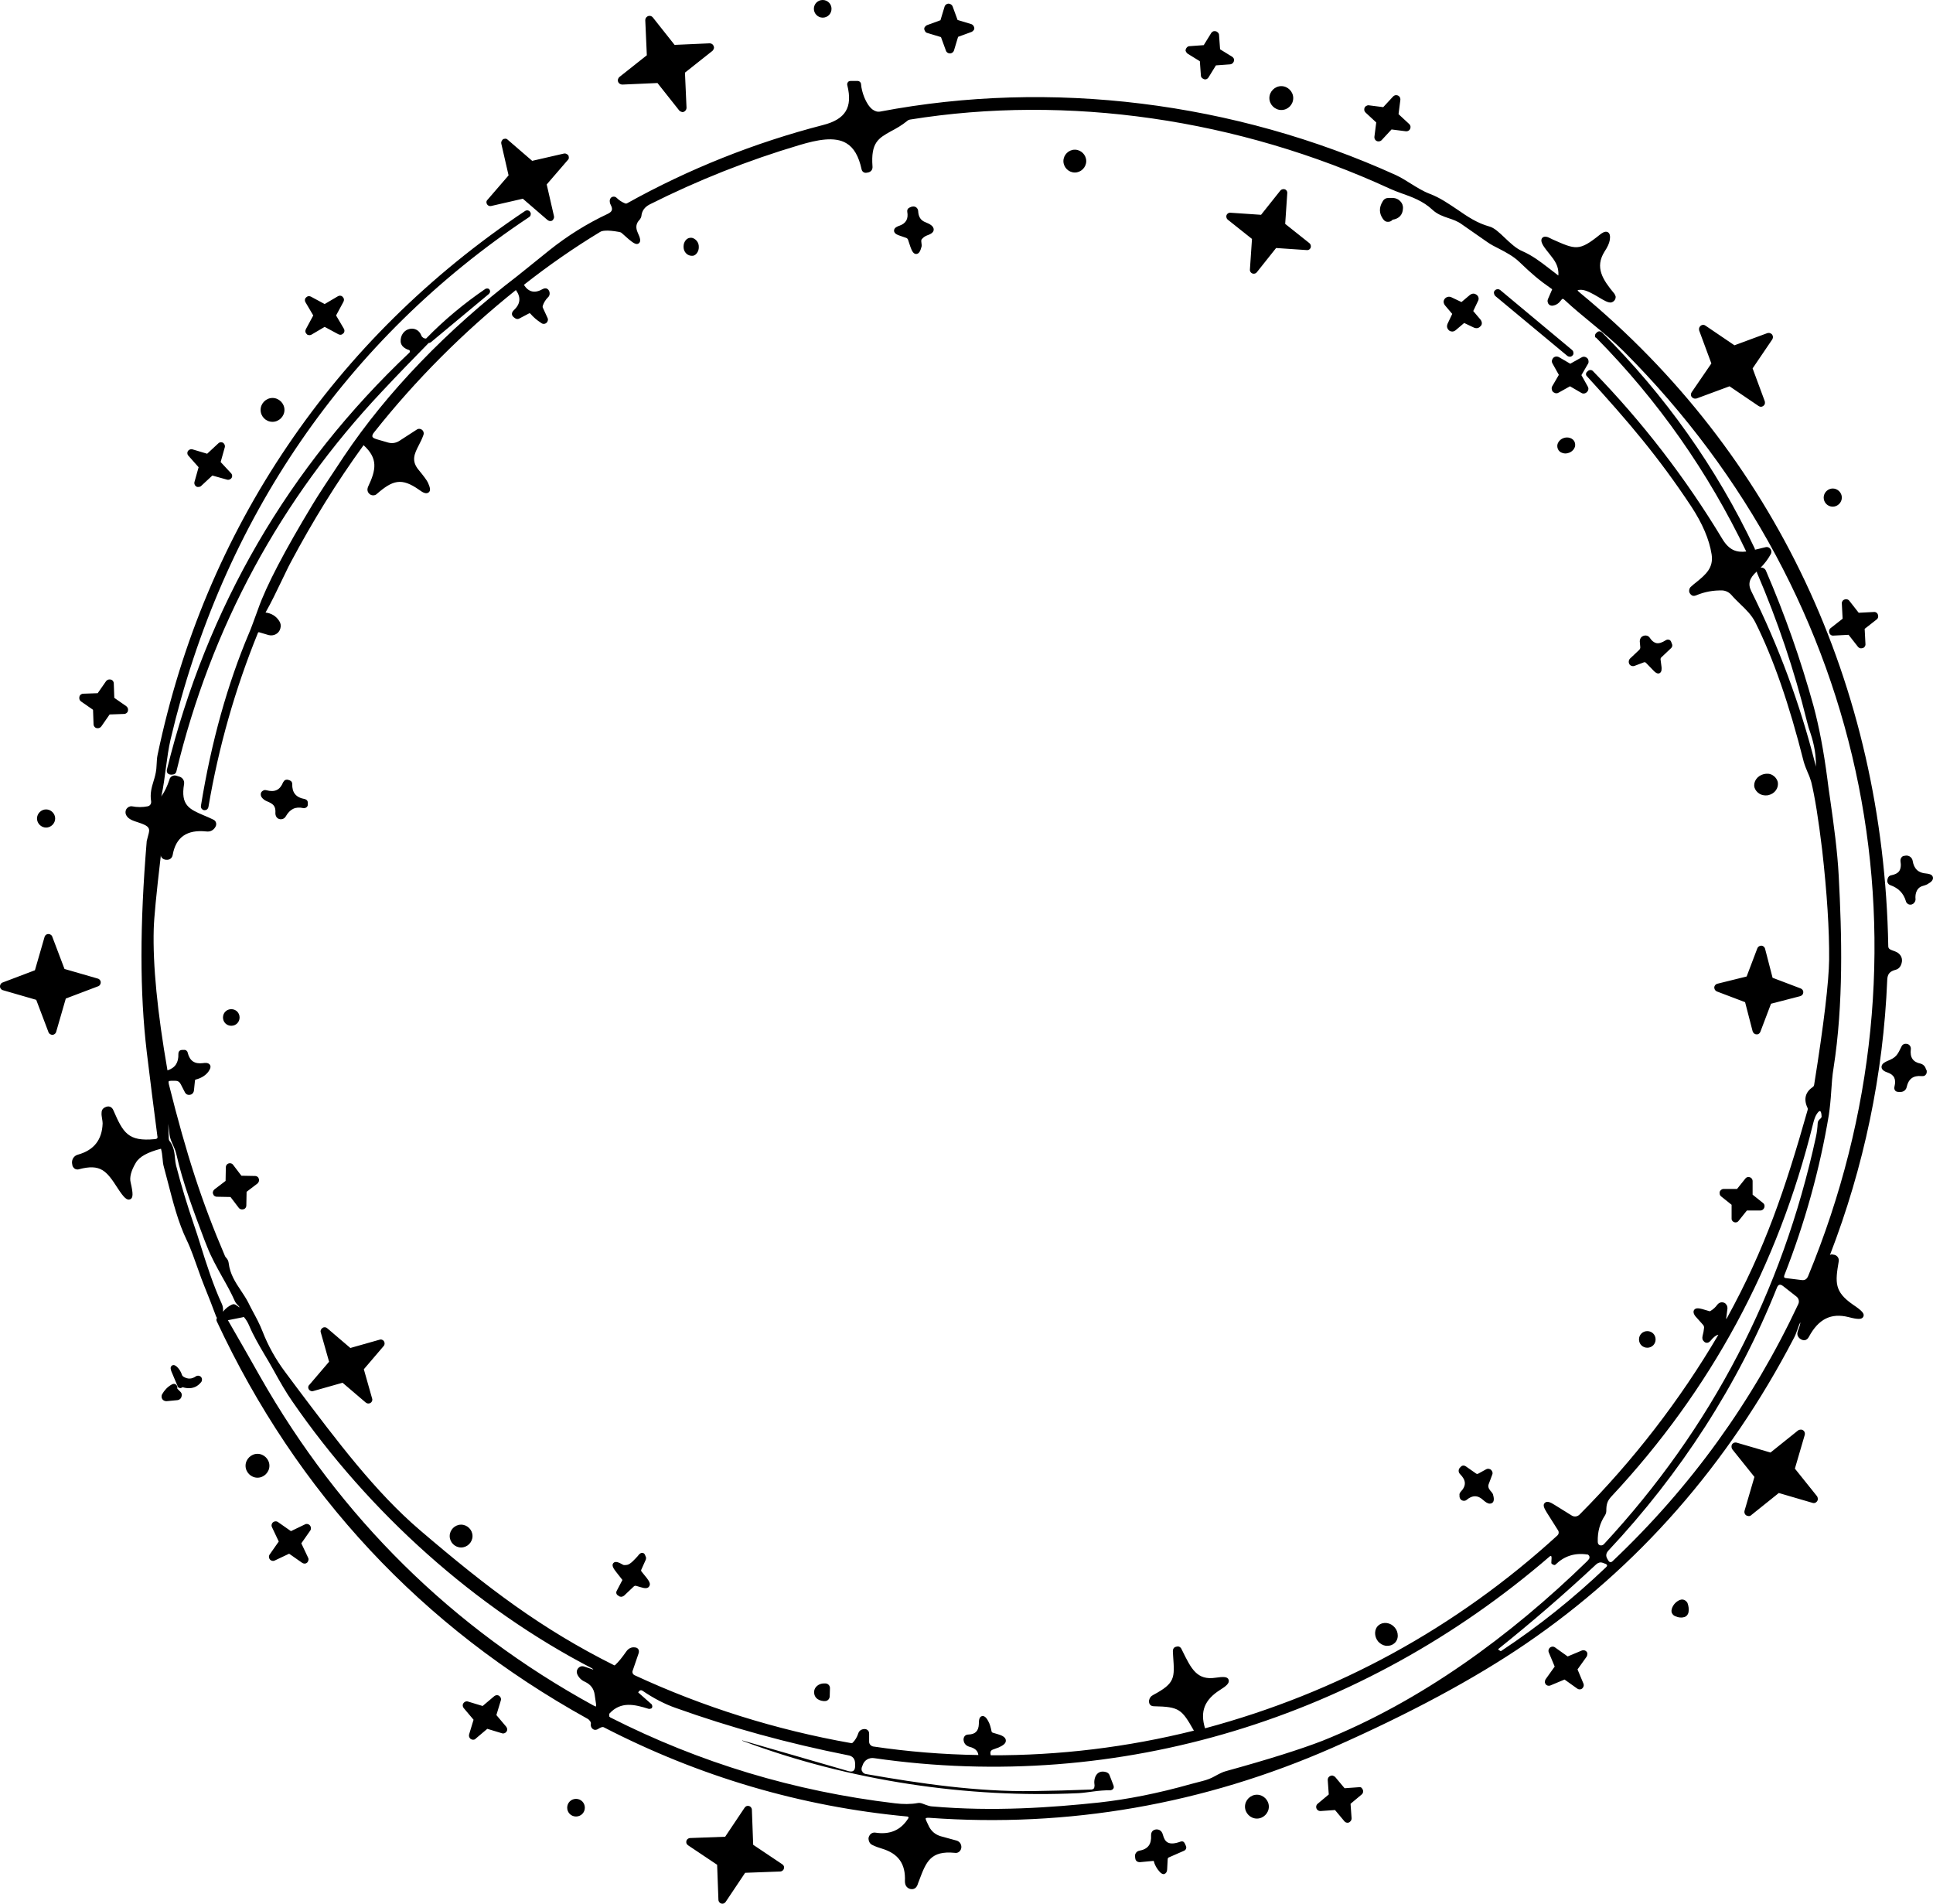 <svg viewBox="0 0 911 897" fill="none" xmlns="http://www.w3.org/2000/svg">
    <path
        d="M383.57 4.156C383.57 1.834 385.404 0 387.727 0C390.05 0 391.883 1.834 391.883 4.156C391.883 6.479 390.05 8.312 387.727 8.312C385.404 8.312 383.57 6.356 383.57 4.156ZM436.993 15.524L443.472 17.48L445.794 23.837C446.039 24.693 446.895 25.181 447.628 25.181C447.873 25.181 448.117 25.181 448.362 25.059C448.973 24.815 449.34 24.448 449.584 23.837L451.54 17.358L457.897 15.036C458.386 14.791 458.753 14.424 458.997 14.058C459.242 13.569 459.242 13.08 458.997 12.591C458.753 11.98 458.386 11.613 457.775 11.368L451.296 9.413L448.973 3.056C448.606 2.078 447.384 1.467 446.406 1.834C445.794 2.078 445.428 2.445 445.183 3.056L443.227 9.535L436.87 11.857C436.381 12.102 436.015 12.469 435.77 12.835C435.526 13.324 435.526 13.813 435.77 14.302C436.015 14.913 436.381 15.402 436.993 15.524ZM293.352 39.85L309.855 39.117L320.124 52.074C320.491 52.441 320.98 52.686 321.469 52.808H321.591C322.08 52.808 322.447 52.686 322.813 52.319C323.302 51.952 323.547 51.341 323.547 50.73L322.813 34.227L335.772 23.959C336.138 23.592 336.383 23.103 336.505 22.614C336.505 22.125 336.383 21.637 336.016 21.148C335.649 20.659 335.038 20.414 334.427 20.414L317.924 21.148L307.655 8.19C306.921 7.334 305.699 7.212 304.843 7.946C304.354 8.312 304.11 8.924 304.11 9.535L304.843 26.037L291.885 36.305C291.518 36.672 291.274 37.161 291.151 37.65C291.151 38.139 291.274 38.628 291.64 39.117C292.129 39.606 292.741 39.85 293.352 39.85ZM559.729 25.304L565.475 28.849L565.964 35.572C565.964 36.061 566.208 36.55 566.697 36.917C567.064 37.161 567.553 37.406 567.92 37.406H568.042C568.653 37.406 569.142 37.039 569.509 36.55L573.054 30.805L579.778 30.316C580.878 30.193 581.611 29.215 581.611 28.238C581.611 27.626 581.245 27.137 580.756 26.771L575.01 23.226L574.521 16.503C574.521 16.014 574.276 15.524 573.787 15.158C573.421 14.791 572.932 14.669 572.32 14.669C571.709 14.669 571.22 15.036 570.853 15.524L567.308 21.27L560.585 21.759C560.096 21.759 559.607 22.003 559.24 22.492C558.873 22.981 558.751 23.348 558.751 23.959C558.873 24.326 559.24 24.937 559.729 25.304ZM878.184 620.37C877.572 621.715 875.861 621.837 871.215 620.615C863.025 618.536 857.035 621.47 852.512 629.905C852.023 630.883 851.289 631.372 850.556 631.494C849.7 631.616 848.844 631.249 847.988 630.516C847.255 629.783 846.888 628.805 847.133 627.827C847.255 627.216 847.499 626.604 847.744 625.993C848.111 625.015 848.477 623.915 848.477 623.059C847.866 624.159 847.499 625.504 847.01 626.727C846.521 628.071 846.033 629.416 845.421 630.516C814.37 690.169 771.828 738.577 719.14 774.515C694.935 791.018 664.251 807.52 627.943 823.534C567.308 850.182 503.373 861.306 437.971 856.538C436.626 856.416 436.259 856.783 436.259 856.783C436.259 856.783 436.137 857.15 436.748 858.372L437.848 860.695C439.071 863.017 440.904 864.484 443.349 865.218L450.929 867.296C451.662 867.54 452.274 868.029 452.64 868.64C453.251 869.74 453.129 870.718 452.885 871.33C452.396 872.552 451.296 873.285 449.951 873.041C438.582 871.941 436.504 877.197 433.203 885.998C432.958 886.732 432.592 887.465 432.347 888.321C431.858 889.421 431.002 890.155 429.78 890.155H429.658C428.68 890.155 427.824 889.666 427.213 888.932C426.724 888.321 426.479 887.465 426.479 886.365C426.846 878.297 423.423 873.408 415.722 871.085C414.132 870.596 412.665 870.107 411.198 869.374C410.098 868.885 409.487 867.907 409.365 866.807C409.242 866.196 409.365 865.584 409.731 864.973C410.22 863.995 411.321 863.384 412.421 863.506C419.389 864.606 424.523 862.406 428.069 856.783C428.069 856.661 428.191 856.661 428.191 856.538C428.191 856.172 427.946 855.927 427.58 855.927C377.58 851.282 329.537 837.102 284.55 813.877C283.817 813.51 282.839 814.121 281.983 814.61C281.494 814.977 280.883 815.099 280.394 815.099C279.171 814.977 278.315 813.754 278.438 812.532C278.56 811.921 278.438 811.432 278.071 810.943C277.704 810.454 277.337 810.087 276.848 809.843C198.732 766.57 139.931 703.616 102.157 622.57C101.912 621.959 101.912 621.47 102.279 620.981C102.035 620.737 101.912 620.492 101.79 620.126C100.079 615.48 98.245 610.835 96.411 606.312C95.433 603.99 94.455 601.178 93.355 598.122C91.766 593.722 90.054 588.588 88.098 584.554C83.942 575.997 81.497 566.218 79.052 556.805C78.441 554.482 77.83 552.16 77.218 549.837C76.852 548.615 76.729 547.27 76.607 545.803C76.485 544.214 76.24 542.625 75.874 541.28C69.639 542.87 65.605 545.07 64.016 547.881C61.815 551.549 60.959 554.727 61.571 557.172C62.793 562.428 62.793 564.506 61.326 565.117C59.859 565.729 58.392 564.384 55.458 559.861C50.202 551.671 47.39 548.248 37.243 550.937C37.121 550.937 36.877 551.06 36.755 551.06C36.021 551.06 35.41 550.937 34.921 550.449C34.432 549.96 34.065 549.348 34.065 548.737L33.943 548.004C33.821 546.17 34.921 544.581 36.632 544.092C44.212 542.014 48.123 537.124 48.368 529.301C48.368 528.69 48.246 527.956 48.123 527.223C48.001 526.245 47.757 525.267 47.879 524.289C47.879 523.067 48.49 522.211 49.59 521.722C50.324 521.355 51.18 521.233 51.791 521.478C52.524 521.722 53.136 522.333 53.502 523.311C58.026 533.702 60.348 537.98 72.94 536.758C73.306 536.758 73.796 536.635 74.04 536.391C74.284 536.146 74.284 535.657 74.162 535.291C72.451 522.211 70.739 508.765 69.15 495.563C65.849 467.57 65.849 436.032 69.15 396.303C69.15 396.181 69.15 396.181 70.128 392.514C70.862 389.702 69.15 388.847 65.116 387.502C62.793 386.769 60.593 386.035 59.615 384.324C59.004 383.346 59.004 382.123 59.615 381.146C60.226 380.29 61.204 379.801 62.182 379.923C64.749 380.412 67.194 380.412 69.639 379.923C70.739 379.679 71.351 378.701 71.228 377.601C70.617 373.933 71.473 371 72.329 368.188C72.94 366.232 73.429 364.521 73.673 362.321C73.673 361.709 73.796 361.098 73.796 360.487C73.918 358.898 73.918 357.186 74.284 355.597C85.409 302.545 105.947 253.649 135.53 210.009C164.87 166.614 202.522 129.453 247.509 99.381C248.12 99.015 248.854 99.015 249.343 99.381H249.465L249.832 99.87C250.199 100.359 250.199 100.848 250.076 101.215C250.076 101.582 249.832 101.948 249.343 102.315C163.281 159.524 104.724 244.725 80.397 348.385C79.419 352.541 78.808 357.186 78.196 361.709C77.585 366.11 77.096 370.511 76.118 374.789C76.118 374.911 75.996 375.156 75.996 375.278C76.118 375.156 76.118 375.034 76.24 374.911C77.585 373.078 78.808 370.511 79.908 367.21V367.088C80.397 365.743 81.864 365.132 83.086 365.499L84.675 365.988C86.142 366.477 86.998 367.944 86.754 369.411C85.042 379.434 89.199 381.268 96.044 384.202C97.511 384.813 98.978 385.424 100.445 386.157C101.301 386.524 101.668 387.135 101.79 387.624C101.912 387.991 102.035 388.724 101.546 389.58C100.69 391.169 99.101 392.025 97.267 391.78C88.098 390.803 82.842 394.47 81.375 402.904C81.13 404.127 80.275 404.982 79.052 405.105C78.074 405.227 77.218 404.982 76.607 404.494C76.118 404.127 75.874 403.638 75.751 403.027C75.751 403.149 75.751 403.393 75.751 403.516C73.673 421.24 72.573 432.731 72.451 437.743C71.962 454.612 74.162 476.982 78.93 504.364C82.597 503.142 84.186 500.697 84.064 496.663C84.064 495.929 84.309 495.44 84.553 495.196C84.798 494.951 85.287 494.707 86.02 494.707C86.265 494.707 86.387 494.707 86.632 494.707C87.487 494.585 88.343 495.196 88.465 496.052C89.443 499.963 91.766 501.43 95.678 500.941C96.411 500.819 98.245 500.574 98.978 501.797C99.712 503.019 98.49 504.486 98.123 505.097C96.656 506.931 94.7 508.031 92.377 508.642C92.133 508.642 91.888 508.887 91.888 509.131L91.399 513.899C91.277 514.632 90.91 515.243 90.299 515.61C89.81 515.854 89.199 515.977 88.587 515.854C87.976 515.732 87.609 515.366 87.243 514.877L85.165 510.843C84.553 509.742 83.82 509.254 82.597 509.254H80.764C80.03 509.254 79.663 509.376 79.541 509.498C79.419 509.62 79.419 509.987 79.541 510.72C87.976 544.459 95.189 566.462 105.947 591.644C106.069 592.01 106.313 592.377 106.558 592.621C107.291 593.355 107.658 594.211 107.78 595.189C108.392 600.323 110.959 604.234 113.404 607.901C114.626 609.735 115.849 611.569 116.827 613.402C117.56 614.991 118.416 616.458 119.149 617.925C120.739 620.859 122.328 623.793 123.672 627.216C126.362 634.183 130.029 640.662 134.43 646.53C136.264 648.974 137.975 651.297 139.809 653.742C158.88 679.045 176.85 703.005 197.877 720.974C229.905 748.356 255.211 767.548 289.44 784.661C289.562 784.783 289.807 784.661 289.929 784.539C291.64 782.95 293.352 780.749 295.063 778.305C296.286 776.471 297.875 776.104 298.975 776.227C300.075 776.227 300.564 776.716 300.809 777.082C301.053 777.449 301.298 778.182 300.931 779.16L298.12 787.35C297.875 788.084 298.242 788.94 298.975 789.306C331.371 804.342 365.722 815.099 401.052 821.333C401.419 821.456 401.663 821.333 401.908 821.089C403.008 819.989 403.864 818.644 404.475 816.81C404.842 815.588 405.819 814.855 407.164 814.732C408.02 814.61 408.631 814.977 408.876 815.221C409.242 815.466 409.609 815.955 409.609 816.933V820.722C409.609 821.822 410.465 822.678 411.443 822.922C427.824 825.367 444.45 826.712 461.075 826.956C460.953 825.734 460.342 823.9 456.797 823.045C455.207 822.556 454.229 821.456 454.107 819.744C454.107 818.277 454.963 817.299 456.43 817.299C459.731 817.177 461.198 815.588 461.32 812.287C461.32 811.065 461.32 808.987 462.787 808.62C464.254 808.254 465.354 810.209 465.843 811.187C466.454 812.288 466.943 813.877 467.31 815.832C467.432 816.199 467.554 816.321 467.921 816.444L470.366 817.177C472.078 817.666 474.034 818.522 474.034 820.111C474.156 821.7 472.2 822.678 470.611 823.411C470.122 823.534 469.388 823.9 468.288 824.267C467.065 824.634 466.454 825.245 466.943 827.079C499.216 827.201 531.368 823.289 562.663 815.466C556.917 805.32 555.817 804.22 543.837 803.975C542.859 803.975 542.37 803.608 542.003 803.242C541.759 802.875 541.392 802.264 541.514 801.286C541.759 800.063 542.37 799.208 543.592 798.597C553.861 793.096 553.617 790.651 552.883 780.383C552.883 779.649 552.761 778.794 552.761 777.938C552.761 776.96 553.25 776.227 554.106 775.982C554.228 775.982 554.472 775.86 554.595 775.86C555.45 775.615 556.184 775.982 556.673 776.716L557.284 777.938C561.44 786.373 564.13 791.873 572.932 790.529C576.355 790.04 578.555 789.917 579.044 791.507C579.533 793.096 577.944 794.44 575.01 796.274C567.675 800.919 565.475 806.42 567.92 814.366C630.388 797.619 686.255 767.059 733.932 723.541C734.665 722.93 734.787 721.83 734.298 721.096L729.042 712.784C727.697 710.583 726.964 709.117 728.064 708.139C729.042 707.161 730.631 707.772 732.709 709.117L740.777 714.128C742 714.862 743.467 714.617 744.445 713.639C769.75 688.213 791.755 659.731 809.847 628.927C808.869 629.049 807.525 630.027 806.18 631.738C805.569 632.472 804.957 632.716 804.468 632.716C803.979 632.716 803.368 632.594 802.757 631.738C802.39 631.372 802.146 630.638 802.39 629.538C802.757 628.193 803.001 626.849 803.124 625.504C803.124 625.137 803.001 624.771 802.757 624.404L799.701 620.981C798.967 620.248 797.623 618.659 798.356 617.314C799.212 615.969 801.168 616.581 802.268 616.825L805.569 617.803C805.813 617.925 805.935 617.803 806.18 617.681C807.402 616.947 808.503 615.969 809.358 614.747C809.97 614.014 810.825 613.525 811.803 613.647C812.537 613.769 813.148 614.014 813.515 614.625C814.004 615.114 814.126 615.847 814.126 616.581L813.515 621.47C813.637 621.47 813.881 621.226 814.004 620.859C831.73 588.588 841.265 560.595 851.9 523.067C852.023 522.578 852.023 522.211 851.778 521.844C849.944 517.81 850.922 514.51 854.345 512.187C854.712 511.943 854.834 511.698 854.957 511.332C859.602 482.361 861.925 462.435 862.047 452.167C862.169 438.354 861.069 420.874 858.746 400.337C857.035 386.157 855.323 375.4 853.612 368.433C853.245 367.21 852.756 365.743 852.023 364.154C851.289 362.443 850.556 360.609 850.067 358.898C843.221 331.76 835.764 310.246 827.206 293.132C825.495 289.832 823.05 287.387 820.361 284.82C818.894 283.353 817.304 281.886 815.96 280.297C814.859 279.075 813.392 278.341 811.803 278.219C807.525 278.097 803.368 278.83 799.334 280.542C798.478 280.908 797.745 280.786 797.378 280.542C797.011 280.297 796.522 279.931 796.156 279.075C796.033 278.586 796.033 278.219 796.156 277.73C796.278 277.241 796.522 276.752 797.011 276.386C797.745 275.652 798.601 275.041 799.334 274.43C803.857 270.762 807.647 267.584 806.669 261.228C805.569 254.138 802.268 246.559 797.134 238.736C781.853 215.632 767.55 198.763 747.868 177.249L747.746 177.126C747.257 176.515 747.379 175.659 747.99 175.17L748.357 174.804C749.09 174.193 750.068 174.193 750.68 174.804C774.029 198.763 794.444 225.289 811.681 253.893C814.982 259.394 818.527 260.372 822.928 259.883V259.761C805.08 222.478 781.364 188.617 752.269 159.157L751.78 158.913V158.424C751.657 157.935 751.78 157.446 752.146 157.079L752.635 156.59C753.002 156.223 753.491 156.101 753.736 156.101C753.98 156.101 754.469 156.223 754.958 156.59C784.664 186.172 808.992 220.399 826.962 258.416C827.084 258.661 827.084 258.905 827.084 259.027C827.573 258.905 828.184 258.783 828.673 258.661C829.774 258.416 830.996 258.049 832.218 257.805C832.707 257.683 833.319 257.805 833.685 258.049C834.786 258.661 835.152 260.005 834.541 261.105C833.197 263.55 831.607 265.628 829.774 267.462C830.752 267.34 831.73 267.829 832.218 268.807C841.143 289.465 848.722 310.98 854.712 332.738C857.279 342.273 859.48 353.764 861.191 366.843C861.558 370.022 862.047 373.322 862.536 376.623C864.247 388.602 865.959 401.071 866.57 412.806C868.037 440.432 868.893 472.826 864.125 503.264C863.514 506.809 863.269 510.72 863.025 514.388C862.78 518.299 862.414 521.844 861.925 525.267C857.646 551.06 850.556 576.364 841.02 600.689C840.776 601.301 840.776 601.79 840.898 601.912C841.02 602.034 841.387 602.278 841.998 602.278L848.966 603.134C850.556 603.379 851.534 602.767 852.145 601.301C914.98 449.233 881.729 282.253 765.349 165.636C760.948 161.235 755.814 156.957 750.313 152.434C746.034 148.889 741.511 145.222 737.477 141.432C737.11 141.065 736.743 140.821 736.499 140.821C736.254 140.821 735.888 141.188 735.643 141.554C734.665 142.899 733.443 143.755 731.853 143.999C731.487 144.121 730.998 143.999 730.631 143.877C730.142 143.632 729.653 143.266 729.531 142.655C729.286 142.166 729.286 141.554 729.531 140.943L731.487 136.42C731.487 136.298 731.487 136.298 731.487 136.298C731.487 136.298 731.487 136.298 731.364 136.176C725.374 132.02 722.074 129.208 715.961 123.341C713.272 120.774 709.849 118.94 706.548 117.229C704.592 116.251 702.636 115.273 700.925 114.05C696.891 111.239 692.856 108.427 688.822 105.616C686.989 104.271 684.91 103.538 682.71 102.804C680.143 101.948 677.331 100.971 675.008 98.77C670.73 94.736 665.351 92.781 660.461 91.069C658.505 90.336 656.793 89.725 655.204 88.991C583.567 55.986 503.128 44.373 428.802 56.353C428.313 56.475 427.946 56.597 427.58 56.964C424.89 59.164 422.201 60.631 419.878 61.854C414.01 65.154 410.343 67.11 411.198 78.478C411.321 79.945 410.465 81.045 408.998 81.29L408.264 81.412C407.286 81.534 406.308 80.923 406.064 79.823C404.719 73.589 402.397 69.555 398.851 67.477C393.35 64.176 385.037 65.888 376.847 68.332C352.52 75.545 328.804 84.957 306.188 96.325C303.865 97.548 302.52 99.259 302.276 101.826C302.154 102.437 301.909 102.926 301.542 103.415C299.709 105.249 299.464 107.205 300.564 109.65C301.787 112.217 302.154 113.806 301.053 114.661C299.953 115.517 298.486 114.539 296.286 112.706L293.107 109.894C292.741 109.527 292.374 109.405 291.763 109.283C285.773 108.183 283.572 108.794 282.839 109.283C270.492 116.74 258.389 125.174 246.898 134.22C249.098 137.643 252.032 138.376 255.822 136.176C256.555 135.809 257.167 135.809 257.533 135.931C257.9 136.054 258.389 136.298 258.756 137.031C259.245 138.009 259.123 139.354 258.267 140.087C257.167 141.188 256.311 142.532 255.822 143.999C255.7 144.488 255.7 144.855 255.944 145.222L258.022 149.744C258.389 150.356 258.267 151.089 257.9 151.7C257.289 152.678 255.944 152.923 255.088 152.189C253.132 150.967 251.421 149.5 249.954 147.789C249.71 147.544 249.71 147.544 249.343 147.666L244.697 150.111C244.086 150.478 243.23 150.356 242.619 149.867L242.008 149.378C241.397 148.889 241.274 148.278 241.274 147.911C241.274 147.544 241.397 146.933 242.008 146.322C245.186 143.388 245.675 140.332 243.23 136.787C243.23 136.787 243.108 136.665 242.986 136.787C218.414 156.468 195.921 178.96 176.361 203.652C175.628 204.508 175.383 205.242 175.505 205.731C175.628 206.22 176.361 206.586 177.461 206.953L182.962 208.542C184.674 209.031 186.508 208.787 188.097 207.809L196.41 202.43C196.899 202.063 197.632 201.941 198.243 202.186C199.344 202.552 199.955 203.775 199.588 204.875C198.977 206.586 198.243 208.175 197.388 209.765C195.309 213.798 193.72 217.099 197.265 221.377C199.588 224.189 201.055 226.145 201.666 227.367C202.644 229.567 203.133 231.157 202.033 232.012C200.933 232.868 199.466 232.257 197.51 230.79C189.197 224.922 185.041 226.267 177.584 232.746C176.85 233.479 175.628 233.601 174.65 233.112C174.038 232.746 173.549 232.257 173.305 231.523C173.06 230.79 173.183 230.179 173.427 229.445C177.339 221.255 178.195 215.999 171.349 209.765C158.635 227.245 147.144 245.948 136.997 265.017C135.653 267.462 134.308 270.518 132.719 273.696C130.396 278.464 127.829 283.964 125.139 288.61C127.951 288.976 130.152 290.321 131.619 292.644C132.352 293.744 132.474 294.966 132.108 296.188C131.496 298.511 129.051 299.856 126.606 299.245L122.083 297.9C121.839 297.9 121.716 297.9 121.594 298.144C110.836 324.548 103.013 352.052 98.245 380.168C98.001 381.39 97.145 381.757 96.411 381.757H96.167C95.189 381.512 94.578 380.779 94.7 379.679C99.59 349.485 107.291 322.103 117.438 298.144C118.416 295.944 119.761 292.032 121.716 286.776C125.506 276.019 134.186 259.394 147.511 237.391C150.078 233.112 155.09 225.534 162.18 214.899C182.351 184.827 210.59 155.49 243.964 129.942C244.208 129.819 249.221 125.663 259 117.84C267.435 111.117 276.604 105.371 286.506 100.726C287.484 100.237 288.217 99.626 288.34 99.015C288.584 98.403 288.34 97.548 287.851 96.57C287.484 95.959 287.362 95.225 287.362 94.614C287.362 94.125 287.606 93.514 287.973 93.147C288.34 92.781 288.829 92.658 289.318 92.658C289.807 92.658 290.296 92.903 290.662 93.269C291.763 94.37 293.107 95.225 294.574 95.837C294.941 95.959 295.308 95.959 295.675 95.714C324.647 79.579 355.698 67.232 387.849 58.92C398.485 56.231 401.908 50.608 399.34 40.217C399.096 39.484 399.463 38.995 399.585 38.75C399.707 38.506 400.196 38.139 400.93 38.139H404.108C405.086 38.139 405.819 38.872 405.819 39.85C406.064 43.151 408.02 49.141 411.198 51.585C412.421 52.441 413.521 52.808 414.866 52.563C495.305 37.283 581.611 47.918 657.894 82.512C660.216 83.612 662.417 84.957 664.74 86.424C667.673 88.258 670.607 90.091 673.786 91.314C678.676 93.147 682.832 96.081 686.866 98.77C691.634 102.071 696.157 105.127 701.903 106.716C704.225 107.327 706.548 109.527 709.238 112.094C711.683 114.417 714.494 117.106 717.428 118.329C722.196 120.407 725.986 123.341 729.653 126.152C731.242 127.374 732.831 128.597 734.421 129.819C734.787 125.419 732.709 122.729 730.264 119.673C729.286 118.451 728.186 117.106 727.33 115.762C726.841 114.906 725.863 113.195 726.841 112.094C727.819 110.994 729.653 111.728 730.509 112.217L731.487 112.706C742.733 117.718 744.2 118.451 754.102 110.505C754.714 110.016 756.425 108.672 757.77 109.405C758.992 110.139 758.87 111.85 758.626 113.317C758.381 114.661 757.648 116.373 756.181 118.573C751.535 126.03 755.325 131.775 760.826 138.376C761.071 138.743 761.315 139.232 761.437 139.721C761.56 141.065 760.582 142.288 759.237 142.532C757.77 142.655 755.936 141.554 753.491 140.087C750.802 138.498 747.501 136.543 745.056 136.543C744.2 136.543 743.711 136.665 743.467 136.787C743.589 137.031 743.956 137.398 744.689 138.009C836.253 213.554 887.719 322.837 889.919 445.811C889.919 447.033 890.653 447.4 892.364 448.011C893.342 448.378 894.442 448.744 895.176 449.6C896.154 450.578 897.01 452.412 895.787 454.979C895.298 455.957 894.442 456.69 893.465 456.935C890.653 457.668 889.553 458.89 889.43 461.702C887.597 506.32 878.428 549.96 862.414 591.399C862.78 591.032 863.392 591.032 863.881 591.155L864.614 591.277C865.959 591.644 866.815 592.988 866.57 594.333C864.859 604.357 864.492 608.635 873.294 614.747C877.695 617.681 878.795 619.025 878.184 620.37ZM846.521 610.835L840.287 605.946C838.942 604.968 838.086 605.212 837.475 606.679C819.26 652.397 791.755 694.692 758.014 730.631C756.914 731.853 756.67 733.076 757.525 734.543L757.892 735.154C758.503 736.254 759.237 736.376 760.093 735.521C796.889 700.682 825.984 660.343 847.499 614.503C848.111 613.28 847.744 611.691 846.521 610.835ZM707.648 777.816C725.252 766.203 741.511 753.123 756.792 738.577C757.77 737.721 757.525 737.11 756.303 736.743L755.325 736.376C754.225 736.009 753.247 736.254 752.269 737.11C737.477 750.923 722.074 764.247 706.181 776.96C706.059 777.082 706.059 777.204 706.181 777.327L706.915 777.816C707.282 778.06 707.404 778.06 707.648 777.816ZM623.298 820.233C669.752 801.653 711.805 770.848 747.99 735.643C748.479 735.154 748.724 734.787 748.968 734.42C749.09 734.298 749.09 734.176 749.09 733.931C749.09 733.809 749.09 733.687 749.09 733.687C749.09 733.565 749.09 733.565 749.09 733.442C749.09 733.32 748.968 733.32 748.968 733.198C748.968 733.076 748.968 733.076 748.846 732.953L748.724 732.831C748.601 732.709 748.601 732.709 748.479 732.587C748.357 732.464 748.235 732.464 747.99 732.464C742.122 731.609 737.232 733.198 733.076 737.232C732.831 737.476 732.465 737.476 732.22 737.354C731.976 737.232 731.731 737.11 731.487 736.987C731.242 736.865 731.12 736.621 731.12 736.376L731.242 734.054C731.242 733.076 730.875 732.831 730.142 733.565C642.368 809.231 527.822 845.17 411.932 828.423C409.609 828.056 407.286 829.401 406.553 831.724L406.186 832.702C406.186 832.824 406.064 832.946 406.064 833.068C406.064 833.191 406.064 833.191 406.064 833.313C406.064 833.435 406.064 833.435 406.064 833.557C406.064 833.68 406.064 833.68 406.064 833.802C406.064 833.924 406.064 833.924 406.064 834.046C406.064 834.168 406.064 834.168 406.186 834.291C406.186 834.413 406.186 834.413 406.308 834.535C406.308 834.657 406.431 834.657 406.431 834.78C406.431 834.902 406.553 834.902 406.553 835.024C406.553 835.146 406.675 835.146 406.675 835.146L406.797 835.269L406.92 835.391C406.92 835.391 407.042 835.513 407.164 835.513L407.286 835.635C407.409 835.635 407.409 835.758 407.531 835.758C407.653 835.758 407.775 835.88 407.898 835.88C433.57 840.403 460.464 844.314 486.747 843.948C495.794 843.826 505.084 843.581 514.375 843.214H514.497C514.62 843.214 514.742 843.092 514.864 843.092C514.864 843.092 514.864 843.092 514.986 843.092C515.109 842.97 515.353 842.848 515.475 842.725C515.598 842.603 515.72 842.481 515.72 842.236C515.72 842.236 515.72 842.236 515.72 842.114C515.72 841.992 515.842 841.747 515.842 841.503C515.842 841.381 515.842 841.381 515.842 841.258C515.231 837.713 516.942 833.68 521.343 835.024C522.077 835.269 522.688 835.758 522.932 836.491L524.766 841.258C524.888 841.503 524.888 841.747 524.888 841.87C524.888 841.992 524.888 841.992 524.888 842.114V842.236V842.359C524.888 842.481 524.766 842.725 524.644 842.848C524.522 842.97 524.399 843.092 524.277 843.214L524.155 843.337H524.033C523.91 843.337 523.91 843.459 523.788 843.459C523.544 843.581 523.299 843.581 523.177 843.581C518.043 843.459 512.541 844.681 508.385 844.926C456.185 847.37 400.196 839.18 349.83 820.233C349.83 820.233 349.83 820.233 349.83 820.111C349.83 820.111 349.83 819.989 349.952 820.111L399.829 834.535C402.03 835.146 403.008 834.291 403.008 832.09V831.113C403.008 828.79 401.908 827.445 399.707 827.079C371.346 821.456 344.207 813.999 318.29 804.709C313.4 802.997 308.144 800.308 302.765 796.641C302.276 796.274 301.542 796.396 301.176 796.885L300.809 797.374V797.496L307.044 802.997C307.166 803.119 307.288 803.242 307.288 803.364V803.486C307.288 803.608 307.41 803.731 307.41 803.853V803.975C307.41 804.097 307.41 804.22 307.41 804.342C307.41 804.464 307.288 804.464 307.288 804.586C307.288 804.709 307.166 804.709 307.166 804.831C307.044 804.953 306.921 805.075 306.799 805.075C306.799 805.075 306.799 805.075 306.677 805.075C306.555 805.075 306.432 805.198 306.31 805.198H306.188C306.066 805.198 305.821 805.198 305.699 805.198C299.097 803.119 292.618 801.53 287.239 807.398C287.239 807.52 287.117 807.52 287.117 807.642C287.117 807.642 287.117 807.642 287.117 807.765C287.117 807.887 287.117 807.887 287.117 808.009C287.117 808.131 287.117 808.131 287.117 808.254C287.117 808.376 287.117 808.376 287.117 808.498C287.117 808.62 287.117 808.62 287.117 808.743C287.117 808.865 287.117 808.865 287.239 808.865C287.239 808.987 287.362 808.987 287.362 808.987C287.484 809.109 287.484 809.109 287.606 809.231C329.782 830.624 374.402 844.07 421.712 849.693C425.624 850.182 429.291 850.182 432.592 849.571C433.325 849.449 433.936 849.571 434.67 849.815C436.87 850.671 438.337 851.16 439.193 851.16C468.288 853.727 496.038 851.649 518.043 849.326C531.245 847.859 545.671 845.048 561.196 840.647C563.152 840.158 564.986 839.669 566.819 839.18C568.775 838.691 570.731 837.958 572.443 836.98C574.643 835.758 576.355 834.902 577.822 834.535C597.748 829.034 612.907 824.267 623.298 820.233ZM79.908 537.613C81.986 540.303 82.231 543.236 82.475 545.803C82.597 547.026 82.72 548.126 82.964 549.104C85.409 558.639 88.343 568.173 91.521 577.464C92.377 580.031 93.477 583.209 94.455 586.509C97.145 595.188 100.568 605.823 104.602 614.503C105.091 615.603 105.213 616.825 105.091 618.17C105.091 618.047 105.213 618.047 105.213 617.925C106.313 616.581 107.658 615.48 109.247 614.747C109.981 614.38 110.714 614.503 111.325 614.991L112.915 616.092C112.792 615.725 112.548 615.358 112.181 615.114C111.57 614.503 111.081 613.891 110.714 613.158C109.003 609.246 106.802 605.334 104.724 601.667C102.157 597.022 99.468 592.255 97.634 587.487L96.411 584.431C91.399 571.107 86.142 557.416 83.086 543.725C82.72 542.258 82.231 541.036 81.619 539.691C80.886 538.102 80.152 536.513 79.908 534.68C79.663 532.968 79.541 531.257 79.297 529.545L79.541 536.758C79.663 537.124 79.663 537.369 79.908 537.613ZM107.414 622.081C112.548 630.883 117.56 639.806 122.572 648.608C160.347 715.106 213.158 767.181 279.66 803.608C280.394 803.975 280.76 804.097 280.883 804.097C280.883 803.975 281.005 803.486 280.883 802.753L280.271 798.597C279.905 795.663 278.315 793.707 275.748 792.485C274.037 791.751 272.814 790.529 272.081 788.94C271.836 788.328 271.714 787.595 271.959 786.984C272.203 786.25 272.692 785.761 273.303 785.395C273.915 785.028 274.648 785.028 275.381 785.272L279.66 786.739C279.416 786.373 279.171 786.25 279.049 786.128C224.282 757.768 174.038 713.028 137.609 660.098C135.041 656.431 132.108 651.419 128.685 645.185C127.462 642.984 126.117 640.662 124.773 638.462C122.205 634.061 119.516 629.538 117.438 624.648C116.827 623.182 115.971 621.715 114.871 620.492C114.626 620.615 114.382 620.737 114.137 620.737L107.414 622.081ZM759.481 705.083C757.403 707.283 757.036 708.994 757.036 711.928C757.036 712.662 756.792 713.395 756.425 714.006C753.98 717.673 752.88 721.83 753.002 726.352C753.002 727.575 753.613 728.186 754.591 728.186C755.08 728.186 755.569 727.942 755.936 727.575C806.669 672.811 839.92 608.879 855.812 535.78C856.301 533.579 856.546 531.379 856.668 529.179C856.668 528.568 857.035 527.956 857.524 527.467C858.257 526.856 858.502 526.489 858.502 526.123C858.379 522.944 857.524 522.7 855.935 525.389C855.446 526.245 854.957 527.59 854.468 529.545C837.964 596.411 806.302 654.964 759.481 705.083ZM827.94 269.296C824.395 272.474 823.661 275.163 825.373 278.586C838.209 304.379 848.355 331.76 855.446 359.753C855.69 360.609 855.812 361.098 855.812 361.343C855.935 356.208 855.079 350.952 853.367 345.818C852.634 343.74 852.023 341.784 851.534 339.706C845.666 315.869 837.72 292.399 828.062 269.907C828.062 269.662 827.94 269.418 827.94 269.296ZM603.86 51.83C607.039 51.83 609.484 49.263 609.484 46.207C609.484 43.151 606.916 40.584 603.86 40.584C600.804 40.584 598.237 43.151 598.237 46.207C598.237 49.263 600.804 51.83 603.86 51.83ZM648.603 57.697L647.747 64.421C647.625 65.521 648.358 66.499 649.459 66.621C649.581 66.621 649.581 66.621 649.703 66.621C650.314 66.621 650.803 66.376 651.17 66.01L655.815 60.998L662.539 61.854C663.639 61.976 664.617 61.242 664.74 60.142C664.862 59.531 664.617 58.92 664.128 58.431L659.116 53.786L659.972 47.063C660.094 45.962 659.361 44.984 658.26 44.862C657.649 44.74 657.038 44.984 656.549 45.473L651.904 50.485L645.18 49.63C644.691 49.507 644.202 49.752 643.713 49.996C643.346 50.363 642.98 50.73 642.98 51.341C642.857 51.952 643.102 52.563 643.591 53.052L648.603 57.697ZM229.905 96.692C230.394 97.059 230.883 97.181 231.495 97.059L246.409 93.636L258.022 103.66C258.389 103.904 258.756 104.149 259.245 104.149C259.367 104.149 259.367 104.149 259.489 104.149C259.978 104.149 260.467 103.904 260.712 103.415C261.079 102.926 261.201 102.437 261.079 101.826L257.656 86.913L267.68 75.3C268.047 74.933 268.169 74.444 268.047 73.955C268.047 73.466 267.802 72.978 267.313 72.733C266.824 72.366 266.335 72.244 265.724 72.366L250.81 75.789L239.196 65.765C238.83 65.399 238.341 65.276 237.852 65.399C237.363 65.399 236.874 65.643 236.629 66.132C236.262 66.621 236.14 67.11 236.262 67.721L239.685 82.635L229.661 94.247C229.294 94.614 229.172 95.103 229.294 95.592C229.294 95.837 229.539 96.325 229.905 96.692ZM511.93 75.911C511.93 72.978 509.485 70.533 506.551 70.533C503.617 70.533 501.172 72.978 501.172 75.911C501.172 78.845 503.617 81.29 506.551 81.29C509.485 81.29 511.93 78.845 511.93 75.911ZM604.961 89.113C604.349 89.113 603.738 89.358 603.371 89.847L594.325 101.215L579.9 100.237C578.922 100.115 577.944 100.971 577.944 101.948C577.944 102.56 578.188 103.171 578.677 103.538L590.046 112.583L589.068 127.008C588.946 127.986 589.802 128.964 590.78 128.964H590.902C591.513 128.964 592.002 128.719 592.369 128.23L601.415 116.862L615.841 117.84C616.941 117.962 617.797 117.106 617.797 116.128C617.797 115.517 617.552 114.906 617.063 114.539L605.694 105.493L606.672 91.069C606.794 90.091 606.061 89.113 604.961 89.113ZM653.982 104.516C654.104 104.516 654.104 104.516 654.226 104.516C655.082 104.516 655.816 104.149 656.305 103.538C659.361 103.049 661.072 101.215 661.194 98.281C661.317 96.937 660.828 95.714 659.972 94.859C659.116 93.881 657.894 93.392 656.671 93.269H654.471C653.248 93.269 652.27 93.758 651.659 94.859C649.825 97.792 649.948 100.604 651.781 103.171C652.515 104.271 653.371 104.516 653.982 104.516ZM423.912 106.349C423.179 106.594 421.345 107.205 421.345 108.672C421.345 110.139 423.179 110.75 423.912 110.994L427.091 112.094C427.457 112.217 427.824 112.583 427.946 112.95L429.046 116.251C429.658 117.962 430.391 119.673 431.736 119.673C431.736 119.673 431.736 119.673 431.858 119.673C433.325 119.551 433.814 117.962 434.303 116.251C434.425 115.884 434.425 115.395 434.181 113.684C434.181 113.195 434.181 112.95 434.548 112.583C435.159 111.85 435.892 111.361 436.748 110.994C438.093 110.505 440.049 109.772 440.049 108.183C440.049 106.471 438.093 105.493 436.259 104.76C433.936 103.904 432.836 102.193 432.714 99.381C432.592 98.159 431.614 97.181 430.269 97.303C430.024 97.303 429.78 97.426 429.535 97.426L428.68 97.792C427.824 98.159 427.457 98.892 427.58 99.748C428.191 103.171 426.968 105.249 423.912 106.349ZM325.992 120.529C326.114 120.529 326.359 120.529 326.481 120.529C327.459 120.407 328.315 119.673 328.804 118.695C329.293 117.84 329.415 116.74 329.293 115.639C329.17 114.539 328.559 113.561 327.826 112.95C326.97 112.217 325.992 111.85 325.014 112.094C324.036 112.217 323.18 112.95 322.691 113.928C322.202 114.784 322.08 115.884 322.202 116.984C322.324 118.084 322.936 119.062 323.669 119.673C324.28 120.162 325.136 120.529 325.992 120.529ZM192.987 166.125C135.897 220.033 97.511 286.165 78.685 362.565C78.441 363.543 78.808 364.154 79.052 364.399C79.297 364.643 79.786 365.01 80.641 365.01C80.764 365.01 80.764 365.01 80.886 365.01L81.742 364.888C82.353 364.765 82.842 364.399 83.086 363.665C99.468 295.577 132.108 235.313 180.029 184.461C187.241 176.76 194.698 169.058 202.033 161.602H202.278C202.644 161.48 203.011 161.357 203.256 161.113L230.272 138.621C231.372 137.643 230.883 136.787 230.761 136.543C230.517 136.176 230.15 135.931 229.783 135.931C229.416 135.931 229.05 135.931 228.683 136.176C218.659 143.021 209.246 150.845 200.811 159.524C200.444 159.524 200.077 159.524 199.466 159.157C199.099 158.913 198.732 158.546 198.61 158.179C197.51 155.245 194.943 154.512 192.987 155.001C190.664 155.49 188.586 157.812 188.83 161.113C188.953 162.091 189.442 162.946 190.175 163.558C190.909 164.169 191.764 164.658 192.742 164.902C192.864 164.902 193.109 165.147 193.109 165.269C193.231 165.391 193.231 165.636 193.109 165.88C193.109 166.002 192.987 166.125 192.987 166.125ZM707.037 136.665C706.67 136.42 706.181 136.176 705.692 136.298C705.203 136.298 704.837 136.543 704.47 136.909C704.103 137.276 703.981 137.765 704.103 138.254C704.225 138.743 704.348 139.11 704.714 139.476L738.699 167.714C739.066 167.958 739.433 168.081 739.799 168.081H739.922C740.411 168.081 740.777 167.836 741.144 167.469C741.511 167.103 741.633 166.614 741.511 166.125C741.511 165.636 741.266 165.269 740.9 164.902L707.037 136.665ZM695.424 138.621C694.568 138.132 693.468 138.376 692.734 138.987L688.822 142.288H688.7L684.055 140.087C682.832 139.476 681.243 139.965 680.632 141.188C680.143 142.043 680.387 143.144 680.998 143.877L684.421 147.911L682.221 152.556C681.976 153.167 681.854 153.901 682.099 154.512C682.343 155.123 682.71 155.612 683.321 155.979C683.688 156.101 684.055 156.223 684.421 156.223C685.033 156.223 685.522 155.979 686.011 155.612L690.045 152.189L694.69 154.39C695.301 154.634 696.035 154.756 696.646 154.512C697.257 154.267 697.746 153.778 698.113 153.289C698.602 152.434 698.358 151.334 697.746 150.6L694.323 146.566L696.524 141.921C697.257 140.699 696.768 139.232 695.424 138.621ZM147.633 148.644L144.21 155.001C143.966 155.49 143.843 155.979 143.966 156.468C144.088 156.957 144.455 157.323 144.821 157.69C145.188 157.812 145.432 157.935 145.799 157.935C146.166 157.935 146.533 157.812 146.777 157.69L153.012 154.023L159.369 157.446C159.858 157.69 160.347 157.812 160.836 157.69C161.325 157.568 161.691 157.201 162.058 156.834C162.425 156.223 162.425 155.49 162.058 154.879L158.391 148.644L161.814 142.288C162.058 141.799 162.18 141.31 162.058 140.821C161.936 140.332 161.569 139.965 161.202 139.599C160.591 139.232 159.858 139.232 159.246 139.599L153.012 143.266L146.655 139.843C146.166 139.599 145.677 139.476 145.188 139.599C144.699 139.721 144.332 140.087 143.966 140.454C143.599 141.065 143.599 141.799 143.966 142.41L147.633 148.644ZM797.867 187.517C798.356 187.884 798.967 187.883 799.578 187.761L815.104 182.016L828.796 191.306C829.162 191.551 829.529 191.673 829.896 191.673C830.507 191.673 831.118 191.306 831.485 190.817C831.852 190.328 831.852 189.717 831.73 189.106L825.984 173.581L835.275 159.89C835.519 159.401 835.641 158.913 835.519 158.424C835.397 157.935 835.152 157.446 834.663 157.201C834.174 156.834 833.563 156.834 832.952 156.957L817.427 162.702L803.735 153.412C802.879 152.8 801.657 153.045 801.045 154.023C800.679 154.512 800.679 155.123 800.801 155.734L806.547 171.259L797.256 184.827C796.645 185.805 796.889 187.028 797.867 187.517ZM746.279 185.439C747.012 185.439 747.746 185.072 748.235 184.339C748.724 183.605 748.724 182.749 748.235 182.016L745.301 176.76L748.357 171.503C748.724 171.014 748.724 170.403 748.601 169.792C748.479 169.181 748.112 168.692 747.623 168.447C746.89 167.958 746.034 167.958 745.301 168.447L740.044 171.381L734.787 168.325C733.687 167.714 732.342 167.958 731.731 169.058C731.242 169.792 731.242 170.648 731.731 171.381L734.665 176.637L731.609 181.894C731.242 182.383 731.242 182.994 731.364 183.605C731.487 184.216 731.853 184.705 732.342 184.95C733.076 185.439 733.932 185.439 734.665 184.95L739.922 182.016L745.178 185.072C745.545 185.316 745.912 185.439 746.279 185.439ZM128.44 198.763C131.496 198.763 134.063 196.196 134.063 193.14C134.063 190.084 131.496 187.517 128.44 187.517C125.384 187.517 122.817 190.084 122.817 193.14C122.817 196.196 125.262 198.763 128.44 198.763ZM736.743 206.464C735.765 206.831 734.91 207.564 734.421 208.42C733.809 209.398 733.809 210.498 734.176 211.476C734.543 212.454 735.399 213.187 736.377 213.432C736.743 213.554 737.232 213.676 737.721 213.676C738.332 213.676 738.944 213.554 739.555 213.309C740.533 212.943 741.389 212.209 741.878 211.354C742.489 210.376 742.489 209.276 742.122 208.298C741.389 206.464 738.944 205.608 736.743 206.464ZM93.6 220.155L91.644 227.123C91.399 228.101 92.01 229.201 92.988 229.445C93.111 229.445 93.355 229.445 93.477 229.445C93.966 229.445 94.455 229.323 94.822 228.956L100.079 224.067L107.047 226.023C108.025 226.267 109.125 225.656 109.37 224.678C109.492 224.067 109.369 223.455 108.88 222.967L103.991 217.71L105.947 210.742C106.191 209.765 105.58 208.664 104.602 208.42C103.991 208.298 103.379 208.42 102.89 208.909L97.634 213.798L90.666 211.72C89.688 211.476 88.587 212.087 88.343 213.065C88.221 213.676 88.343 214.287 88.832 214.776L93.6 220.155ZM863.758 238.736C866.081 238.736 868.037 236.78 868.037 234.457C868.037 232.135 866.081 230.179 863.758 230.179C861.436 230.179 859.48 232.135 859.48 234.457C859.48 236.78 861.313 238.736 863.758 238.736ZM862.78 295.944C861.925 296.555 861.802 297.778 862.414 298.756C862.78 299.245 863.392 299.611 864.125 299.489L871.215 299.122L875.616 304.745C875.983 305.112 876.35 305.479 876.961 305.479C877.083 305.479 877.083 305.479 877.206 305.479C877.572 305.479 878.061 305.357 878.428 305.112C878.917 304.745 879.284 304.012 879.162 303.401L878.795 296.311L884.418 291.91C885.274 291.299 885.396 290.076 884.785 289.099C884.418 288.61 883.807 288.243 883.073 288.365L875.983 288.732L871.582 283.109C870.971 282.253 869.748 282.131 868.771 282.742C868.282 283.109 867.915 283.842 868.037 284.453L868.404 291.543L862.78 295.944ZM768.161 310.368C767.427 311.224 767.427 312.446 768.161 313.302C768.65 313.791 769.506 314.036 770.239 313.791L774.762 312.08C775.007 311.958 775.373 312.08 775.618 312.202L779.408 316.114C779.774 316.48 780.63 317.336 781.486 317.336C781.73 317.336 781.975 317.336 782.097 317.214C783.32 316.603 783.075 315.014 783.075 314.402L782.586 310.613C782.586 310.368 782.708 310.002 782.831 309.879L787.476 305.479C788.087 304.99 788.332 304.134 787.965 303.401L787.598 302.423C787.354 301.812 786.865 301.445 786.498 301.445C786.131 301.323 785.642 301.323 785.031 301.689C783.32 302.789 781.853 303.278 780.63 303.034C779.53 302.789 778.43 301.934 777.574 300.589C776.84 299.367 775.251 299.122 774.029 299.856C773.173 300.345 772.806 301.323 772.806 302.178L773.051 304.99C773.051 305.479 772.929 305.723 772.684 306.09L768.161 310.368ZM38.221 330.538L43.845 334.45L44.089 341.295C44.089 341.784 44.334 342.273 44.701 342.64C45.067 343.007 45.556 343.129 46.045 343.129C46.045 343.129 46.045 343.129 46.168 343.129C46.779 343.129 47.39 342.762 47.757 342.273L51.669 336.65L58.515 336.406C59.004 336.406 59.492 336.161 59.859 335.794C60.226 335.428 60.348 334.939 60.348 334.327C60.348 333.716 59.981 333.105 59.492 332.738L53.869 328.827L53.625 321.981C53.625 321.492 53.38 321.003 53.013 320.637C52.647 320.27 52.158 320.148 51.547 320.148C50.935 320.148 50.324 320.514 49.957 321.003L46.045 326.626L39.2 326.871C38.711 326.871 38.221 327.115 37.855 327.482C37.488 327.849 37.366 328.338 37.366 328.949C37.366 329.682 37.733 330.171 38.221 330.538ZM829.285 374.056C830.14 374.545 831.118 374.789 832.096 374.789C832.585 374.789 832.952 374.789 833.441 374.667C834.908 374.3 836.13 373.567 836.986 372.344C837.842 371.122 838.086 369.777 837.842 368.433C837.475 367.088 836.619 365.988 835.397 365.254C834.175 364.521 832.708 364.399 831.241 364.765C828.184 365.499 826.228 368.31 826.84 371C827.206 372.222 828.062 373.322 829.285 374.056ZM132.23 386.035H132.352C133.33 386.035 134.186 385.546 134.675 384.691C136.631 381.268 139.198 379.923 142.988 380.779C143.966 380.901 144.943 380.29 145.066 379.312V379.067V378.212C145.066 377.356 144.577 376.745 143.599 376.5C139.442 375.767 137.609 373.444 137.731 369.411C137.731 368.677 137.364 368.066 136.753 367.821C136.508 367.699 136.386 367.577 136.142 367.577C135.653 367.332 135.164 367.332 134.675 367.455C134.186 367.577 133.819 367.944 133.574 368.433L133.452 368.555C131.985 372.222 129.54 373.444 125.506 372.344C125.017 372.222 124.406 372.222 123.917 372.589C123.428 372.833 123.061 373.322 122.939 373.811C122.817 374.422 122.939 375.156 123.306 375.645C123.917 376.5 124.773 377.112 125.628 377.478C128.929 378.823 130.029 379.801 129.785 383.346C129.907 384.935 130.763 385.913 132.23 386.035ZM21.718 389.947C24.041 389.947 25.997 387.991 25.997 385.668C25.997 383.346 24.041 381.39 21.718 381.39C19.395 381.39 17.439 383.346 17.439 385.668C17.439 387.991 19.395 389.947 21.718 389.947ZM910.946 413.295C910.579 411.828 908.623 411.706 907.767 411.583C904.1 411.339 902.022 409.383 901.411 405.594C901.166 404.127 899.821 403.027 898.232 403.149L897.499 403.271C897.01 403.271 896.521 403.516 896.154 404.005C895.787 404.493 895.665 404.982 895.665 405.471V405.716C896.032 407.794 895.787 409.383 895.054 410.483C894.32 411.461 893.098 412.072 891.264 412.439C890.408 412.561 889.919 413.173 889.675 413.906C889.675 414.028 889.553 414.15 889.553 414.395C889.186 415.495 889.797 416.718 890.897 417.084C894.687 418.429 897.132 420.874 898.232 424.663C898.354 425.274 898.843 425.763 899.332 426.008C899.699 426.252 900.066 426.252 900.433 426.252C900.677 426.252 900.922 426.252 901.044 426.13C901.411 426.008 901.655 425.886 901.9 425.641C902.511 425.03 902.878 424.296 902.755 423.441C902.633 422.341 902.633 418.429 906.178 417.451C907.523 417.084 908.379 416.718 908.99 416.229C909.723 415.862 911.313 414.762 910.946 413.295ZM47.268 463.78C47.512 463.291 47.512 462.802 47.39 462.313C47.146 461.702 46.657 461.213 46.045 461.091L30.398 456.568L24.652 441.41C24.53 440.921 24.163 440.554 23.674 440.31C23.185 440.065 22.696 440.065 22.207 440.188C21.596 440.432 21.107 440.921 20.985 441.532L16.462 457.179L1.303 462.924C0.814 463.047 0.447 463.413 0.203 463.902C-0.042 464.391 -0.042 464.88 0.08 465.369C0.325 465.98 0.814 466.469 1.425 466.592L17.073 471.115L22.818 486.272C22.941 486.761 23.307 487.128 23.796 487.372C24.041 487.495 24.407 487.617 24.652 487.617C24.896 487.617 25.141 487.617 25.263 487.495C25.875 487.25 26.363 486.761 26.486 486.15L31.009 470.503L46.168 464.758C46.657 464.636 47.023 464.269 47.268 463.78ZM809.358 463.536C808.38 463.78 807.647 464.88 808.014 465.858C808.136 466.469 808.625 466.958 809.236 467.203L822.439 472.215L825.984 485.906C826.228 486.761 826.962 487.372 827.818 487.372C827.94 487.372 828.184 487.372 828.307 487.372C828.918 487.25 829.407 486.761 829.651 486.15L834.663 472.948L848.355 469.403C848.844 469.281 849.333 468.914 849.578 468.547C849.822 468.058 849.944 467.57 849.822 467.081C849.7 466.469 849.211 465.98 848.6 465.736L835.397 460.724L831.852 447.033C831.607 446.055 830.507 445.322 829.529 445.688C828.918 445.811 828.429 446.3 828.184 446.911L823.172 460.113L809.358 463.536ZM109.003 483.339C111.203 483.339 112.915 481.627 112.915 479.427C112.915 477.227 111.203 475.515 109.003 475.515C106.802 475.515 105.091 477.227 105.091 479.427C105.091 481.627 106.802 483.339 109.003 483.339ZM907.645 503.753C907.401 502.53 906.423 501.552 905.2 501.186C901.533 500.452 900.066 498.252 900.555 494.34C900.677 493.24 899.944 492.14 898.843 491.895C897.132 491.529 896.398 492.629 896.276 492.873C894.198 497.152 893.709 498.252 889.43 499.963C888.697 500.33 886.741 501.063 886.741 502.775C886.741 504.364 888.819 505.097 889.553 505.342C892.731 506.442 893.709 508.52 892.853 511.943C892.609 512.798 892.853 513.41 893.098 513.776C893.342 514.143 893.831 514.51 894.809 514.51H895.787C897.132 514.51 898.354 513.532 898.599 512.187C899.455 508.398 901.655 506.686 905.567 507.053C906.667 507.175 907.278 506.809 907.523 506.442C908.012 505.953 908.134 505.22 908.012 504.364L907.645 503.753ZM100.323 561.695C100.201 562.184 100.445 562.673 100.69 563.162C101.057 563.651 101.668 563.895 102.157 563.895L108.636 564.017L112.548 569.151C112.915 569.64 113.526 569.885 114.137 569.885C114.504 569.885 114.993 569.763 115.36 569.518C115.849 569.151 116.093 568.54 116.093 568.051L116.215 561.572L121.35 557.661C121.716 557.294 121.961 556.927 122.083 556.316C122.205 555.827 121.961 555.338 121.716 554.849C121.35 554.36 120.739 554.116 120.25 554.116L113.77 553.994L109.858 548.859C109.247 548.004 108.025 547.881 107.169 548.493C106.68 548.859 106.436 549.471 106.436 549.96L106.313 556.438L101.179 560.35C100.69 560.717 100.445 561.206 100.323 561.695ZM817.916 575.997C818.527 575.997 819.016 575.752 819.383 575.263L823.294 570.374H829.651C830.752 570.374 831.607 569.396 831.607 568.296C831.607 567.684 831.363 567.195 830.874 566.829L825.984 562.917V556.561C825.984 555.46 825.128 554.605 824.028 554.605C823.417 554.605 822.928 554.849 822.561 555.338L818.649 560.228H812.292C811.803 560.228 811.314 560.472 810.947 560.839C810.581 561.206 810.336 561.695 810.458 562.306C810.458 562.917 810.703 563.406 811.192 563.773L816.082 567.684V574.041C815.96 575.141 816.938 575.997 817.916 575.997ZM145.921 655.086C146.41 655.453 147.022 655.698 147.633 655.453L161.447 651.541L172.327 660.832C172.694 661.076 173.06 661.321 173.549 661.321H173.672C174.161 661.321 174.65 661.076 175.016 660.709C175.383 660.22 175.628 659.609 175.383 658.998L171.471 645.185L180.762 634.305C181.129 633.939 181.251 633.45 181.251 632.961C181.251 632.472 181.006 631.983 180.64 631.616C180.151 631.249 179.54 631.005 178.928 631.249L165.114 635.161L154.234 625.871C153.379 625.137 152.278 625.26 151.545 626.115C151.178 626.604 150.934 627.216 151.178 627.827L155.09 641.64L145.799 652.519C145.066 653.13 145.066 654.353 145.921 655.086ZM776.351 627.216C774.151 627.216 772.44 628.927 772.44 631.127C772.44 633.327 774.151 635.039 776.351 635.039C778.552 635.039 780.263 633.327 780.263 631.127C780.263 628.927 778.552 627.216 776.351 627.216ZM94.333 648.485C93.722 648.119 92.988 648.119 92.377 648.485C90.421 649.83 88.587 649.952 86.509 648.73C86.142 648.485 85.898 648.241 85.776 647.874C85.287 646.407 84.553 645.185 83.575 644.207C83.086 643.718 81.986 642.74 81.008 643.473C80.03 644.207 80.519 645.429 80.764 646.163L83.698 653.13V653.497L84.309 653.864C84.92 654.231 85.409 653.986 85.653 653.864C85.776 653.864 85.898 653.742 86.02 653.619C87.121 653.986 88.221 654.108 89.076 654.108C92.01 654.108 93.844 652.519 94.944 651.052C95.433 650.074 95.189 648.974 94.333 648.485ZM85.042 655.82C84.553 655.331 84.064 654.842 83.575 654.353V653.986C83.575 653.008 83.209 652.519 82.72 652.275C82.353 652.03 81.742 651.908 80.886 652.397C78.93 653.497 77.463 655.086 76.363 657.042C75.874 658.142 76.24 659.487 77.341 659.976C77.585 660.098 77.952 660.22 78.319 660.22C78.441 660.22 78.441 660.22 78.563 660.22L83.698 659.731C84.309 659.609 84.798 659.365 85.165 658.876C85.531 658.387 85.653 657.776 85.653 657.164C85.653 656.675 85.409 656.186 85.042 655.82ZM845.91 692.003L850.556 676.112C850.8 675.012 850.311 674.034 849.211 673.667C848.6 673.545 847.866 673.667 847.377 674.034L834.419 684.424L818.527 679.779C818.038 679.657 817.549 679.657 817.06 679.901C816.571 680.146 816.204 680.512 816.082 681.124C815.96 681.735 816.082 682.468 816.449 682.957L826.84 695.915L822.194 711.806C822.072 712.295 822.072 712.784 822.316 713.273C822.561 713.762 822.928 714.128 823.539 714.251C823.783 714.251 823.906 714.373 824.15 714.373C824.639 714.373 825.006 714.251 825.373 713.884L838.331 703.494L854.223 708.139C855.201 708.505 856.301 707.894 856.668 706.794C856.79 706.183 856.668 705.449 856.301 704.96L845.91 692.003ZM121.35 685.035C118.294 685.035 115.726 687.602 115.726 690.658C115.726 693.714 118.294 696.281 121.35 696.281C124.406 696.281 126.973 693.714 126.973 690.658C126.973 687.602 124.406 685.035 121.35 685.035ZM703.247 694.937C703.492 694.448 703.492 693.837 703.247 693.348C703.003 692.859 702.636 692.37 702.147 692.247C701.536 692.003 700.925 692.003 700.314 692.37L696.768 694.325C696.402 694.57 696.035 694.57 695.668 694.325L690.778 690.903C690.045 690.414 689.067 690.414 688.456 691.147L688.089 691.514C687.233 692.37 687.233 693.714 688.089 694.57C691.023 697.504 691.145 700.071 688.333 703.005C687.967 703.494 687.722 703.982 687.844 704.594C687.844 704.716 687.844 704.96 687.844 705.083C687.844 705.572 688.089 706.183 688.456 706.55C688.822 706.916 689.311 707.161 689.923 707.161C690.412 707.161 690.9 707.039 691.267 706.672C693.957 704.471 696.402 704.471 698.847 706.672C699.947 707.65 701.047 708.505 702.147 708.505C702.514 708.505 702.759 708.383 703.125 708.261C704.348 707.527 704.103 705.816 703.614 704.105C703.492 703.86 703.492 703.616 702.27 702.271C701.414 701.171 701.169 700.193 701.781 698.848L703.247 694.937ZM145.677 718.407C145.066 718.04 144.332 717.918 143.721 718.285L137.12 721.463L131.007 717.184C130.152 716.573 128.929 716.818 128.318 717.673C127.951 718.285 127.829 718.896 128.196 719.629L131.374 726.352L127.095 732.464C126.484 733.32 126.729 734.543 127.584 735.154C128.196 735.521 128.929 735.643 129.54 735.276L136.264 732.098L142.376 736.376C142.743 736.621 143.11 736.743 143.477 736.743C143.599 736.743 143.721 736.743 143.843 736.743C144.332 736.621 144.821 736.376 145.066 735.887C145.432 735.276 145.555 734.543 145.188 733.931L142.01 727.208L146.288 721.096C146.777 720.24 146.533 719.018 145.677 718.407ZM222.693 723.785C222.693 720.852 220.248 718.407 217.314 718.407C214.38 718.407 211.935 720.852 211.935 723.785C211.935 726.719 214.38 729.164 217.314 729.164C220.248 729.164 222.693 726.719 222.693 723.785ZM304.354 734.909C304.476 734.42 304.599 734.054 304.354 733.565L304.11 732.953C303.865 732.098 303.254 731.731 302.887 731.731C302.52 731.609 301.909 731.731 301.298 732.342C301.053 732.587 300.809 732.831 300.687 733.076C299.342 734.543 297.142 737.11 295.552 737.354C294.085 737.599 293.719 737.354 293.719 737.354C291.763 736.254 290.051 735.398 289.073 736.498C288.095 737.599 289.195 739.188 290.54 740.899L293.23 744.322C293.352 744.444 293.352 744.566 293.23 744.689L290.662 749.578C290.173 750.434 290.54 751.412 291.274 751.778C291.518 751.901 291.64 752.023 291.763 752.145C292.007 752.267 292.374 752.39 292.741 752.39C293.23 752.39 293.719 752.145 294.085 751.901L298.731 747.5C298.975 747.256 299.464 747.133 299.831 747.256L301.909 747.867C303.498 748.356 305.21 748.722 305.943 747.5C306.799 746.278 305.821 744.933 304.843 743.588L302.276 740.41C302.154 740.166 302.154 740.043 302.154 739.799L304.354 734.909ZM791.877 753.857H791.755C790.043 754.59 788.821 755.812 788.087 757.524C787.72 758.502 787.598 759.357 787.965 760.091C788.332 760.824 788.943 761.435 789.921 761.68C790.777 762.047 791.51 762.169 792.366 762.169C792.733 762.169 792.977 762.169 793.344 762.047C794.566 761.924 795.544 760.947 795.789 759.602C796.033 758.135 795.789 756.668 795.3 755.323C794.566 753.979 793.099 753.368 791.877 753.857ZM649.459 773.415C650.437 774.515 651.659 775.249 653.126 775.493C653.371 775.493 653.615 775.493 653.86 775.493C655.082 775.493 656.182 775.126 657.038 774.393C658.138 773.537 658.749 772.193 658.749 770.726C658.749 769.259 658.26 767.914 657.282 766.814C655.327 764.491 651.904 764.003 649.703 765.836C647.625 767.547 647.503 770.97 649.459 773.415ZM747.379 777.938C746.89 777.571 746.156 777.449 745.545 777.693L738.822 780.505L732.831 776.227C731.976 775.615 730.753 775.86 730.142 776.716C729.775 777.204 729.653 777.938 729.897 778.549L732.709 785.272L728.43 791.262C728.186 791.629 728.064 792.24 728.064 792.729C728.186 793.218 728.43 793.707 728.797 793.951C729.286 794.318 730.02 794.44 730.631 794.196L737.355 791.384L743.345 795.663C743.711 795.907 744.078 796.03 744.445 796.03C745.056 796.03 745.667 795.785 746.034 795.174C746.401 794.685 746.523 793.951 746.279 793.34L743.467 786.617L747.746 780.627C747.99 780.261 748.112 779.649 748.112 779.16C748.112 778.671 747.746 778.182 747.379 777.938ZM388.827 801.53C390.05 801.53 390.905 800.552 391.028 799.452L391.15 795.418C391.15 794.196 390.172 793.218 388.949 793.218H388.338C385.893 793.218 383.815 794.929 383.693 797.007V797.496C383.693 798.474 384.059 799.33 384.671 800.063C385.526 800.919 386.749 801.408 388.094 801.53H388.827ZM233.94 808.131L236.018 801.286C236.385 800.308 235.773 799.208 234.795 798.841C234.184 798.597 233.451 798.841 232.962 799.208L227.46 803.853L220.615 801.775C219.637 801.408 218.536 802.019 218.17 802.997C217.925 803.608 218.17 804.342 218.536 804.831L223.182 810.332L221.104 817.177C220.981 817.666 220.981 818.155 221.226 818.644C221.47 819.133 221.837 819.5 222.326 819.622C222.571 819.744 222.693 819.744 222.937 819.744C223.426 819.744 223.915 819.622 224.16 819.255L229.661 814.61L236.507 816.688C237.485 817.055 238.585 816.444 238.952 815.466C239.196 814.855 238.952 814.121 238.585 813.632L233.94 808.131ZM640.535 842.114L633.689 842.603L629.288 837.347C628.921 836.98 628.432 836.736 627.943 836.613C627.454 836.613 626.965 836.736 626.476 837.102C625.987 837.469 625.743 838.08 625.743 838.691L626.232 845.537L620.975 849.937C620.119 850.671 620.119 851.893 620.73 852.627C621.097 853.116 621.708 853.36 622.32 853.36L629.166 852.871L633.566 858.128C633.933 858.617 634.544 858.861 635.033 858.861C635.522 858.861 635.889 858.739 636.256 858.372C636.745 858.005 636.989 857.394 636.989 856.783L636.5 849.937L641.757 845.537C642.613 844.803 642.613 843.581 642.002 842.848C641.757 842.236 641.146 841.992 640.535 842.114ZM592.369 845.659C589.313 845.659 586.746 848.226 586.746 851.282C586.746 854.338 589.313 856.905 592.369 856.905C595.425 856.905 597.992 854.338 597.992 851.282C597.992 848.226 595.425 845.659 592.369 845.659ZM271.47 847.615C269.147 847.615 267.313 849.449 267.313 851.771C267.313 854.094 269.147 855.927 271.47 855.927C273.792 855.927 275.626 854.094 275.626 851.771C275.626 849.449 273.792 847.615 271.47 847.615ZM368.656 878.42L354.965 869.252L354.353 852.749C354.353 852.26 354.109 851.771 353.742 851.404C353.375 851.038 352.886 850.915 352.397 850.915C351.786 850.915 351.297 851.282 350.93 851.771L341.762 865.462L325.258 866.073C324.769 866.073 324.28 866.318 323.914 866.684C323.547 867.051 323.425 867.54 323.425 868.029C323.425 868.64 323.791 869.129 324.28 869.496L337.972 878.664L338.583 895.166C338.583 895.655 338.828 896.144 339.195 896.511C339.561 896.878 340.05 897 340.417 897H340.539C341.151 897 341.64 896.633 342.006 896.144L351.175 882.453L367.678 881.842C368.167 881.842 368.656 881.598 369.023 881.231C369.39 880.864 369.512 880.375 369.512 879.764C369.512 879.275 369.145 878.786 368.656 878.42ZM558.507 868.885C558.262 868.274 557.895 867.907 557.651 867.785C557.406 867.662 556.917 867.54 556.306 867.785C553.617 868.763 551.661 868.885 550.316 868.151C549.216 867.54 548.604 866.44 548.115 864.729C547.504 862.039 545.548 861.917 544.693 862.039C543.226 862.284 542.492 863.262 542.492 864.729C542.737 869.007 541.025 871.33 536.869 872.063C535.646 872.308 534.791 873.53 534.913 874.752L535.035 875.608C535.157 876.83 536.013 877.442 537.235 877.442L543.715 876.83C544.204 878.786 545.182 880.498 546.526 881.964C546.771 882.209 547.504 883.065 548.36 883.065C548.482 883.065 548.727 883.065 548.849 882.942C549.949 882.576 550.071 881.109 550.071 880.742L550.316 876.097C550.316 875.608 550.56 875.241 551.049 875.119L558.018 872.063C558.873 871.696 559.24 870.841 558.995 869.985L558.507 868.885Z"
        fill="black" />
</svg>